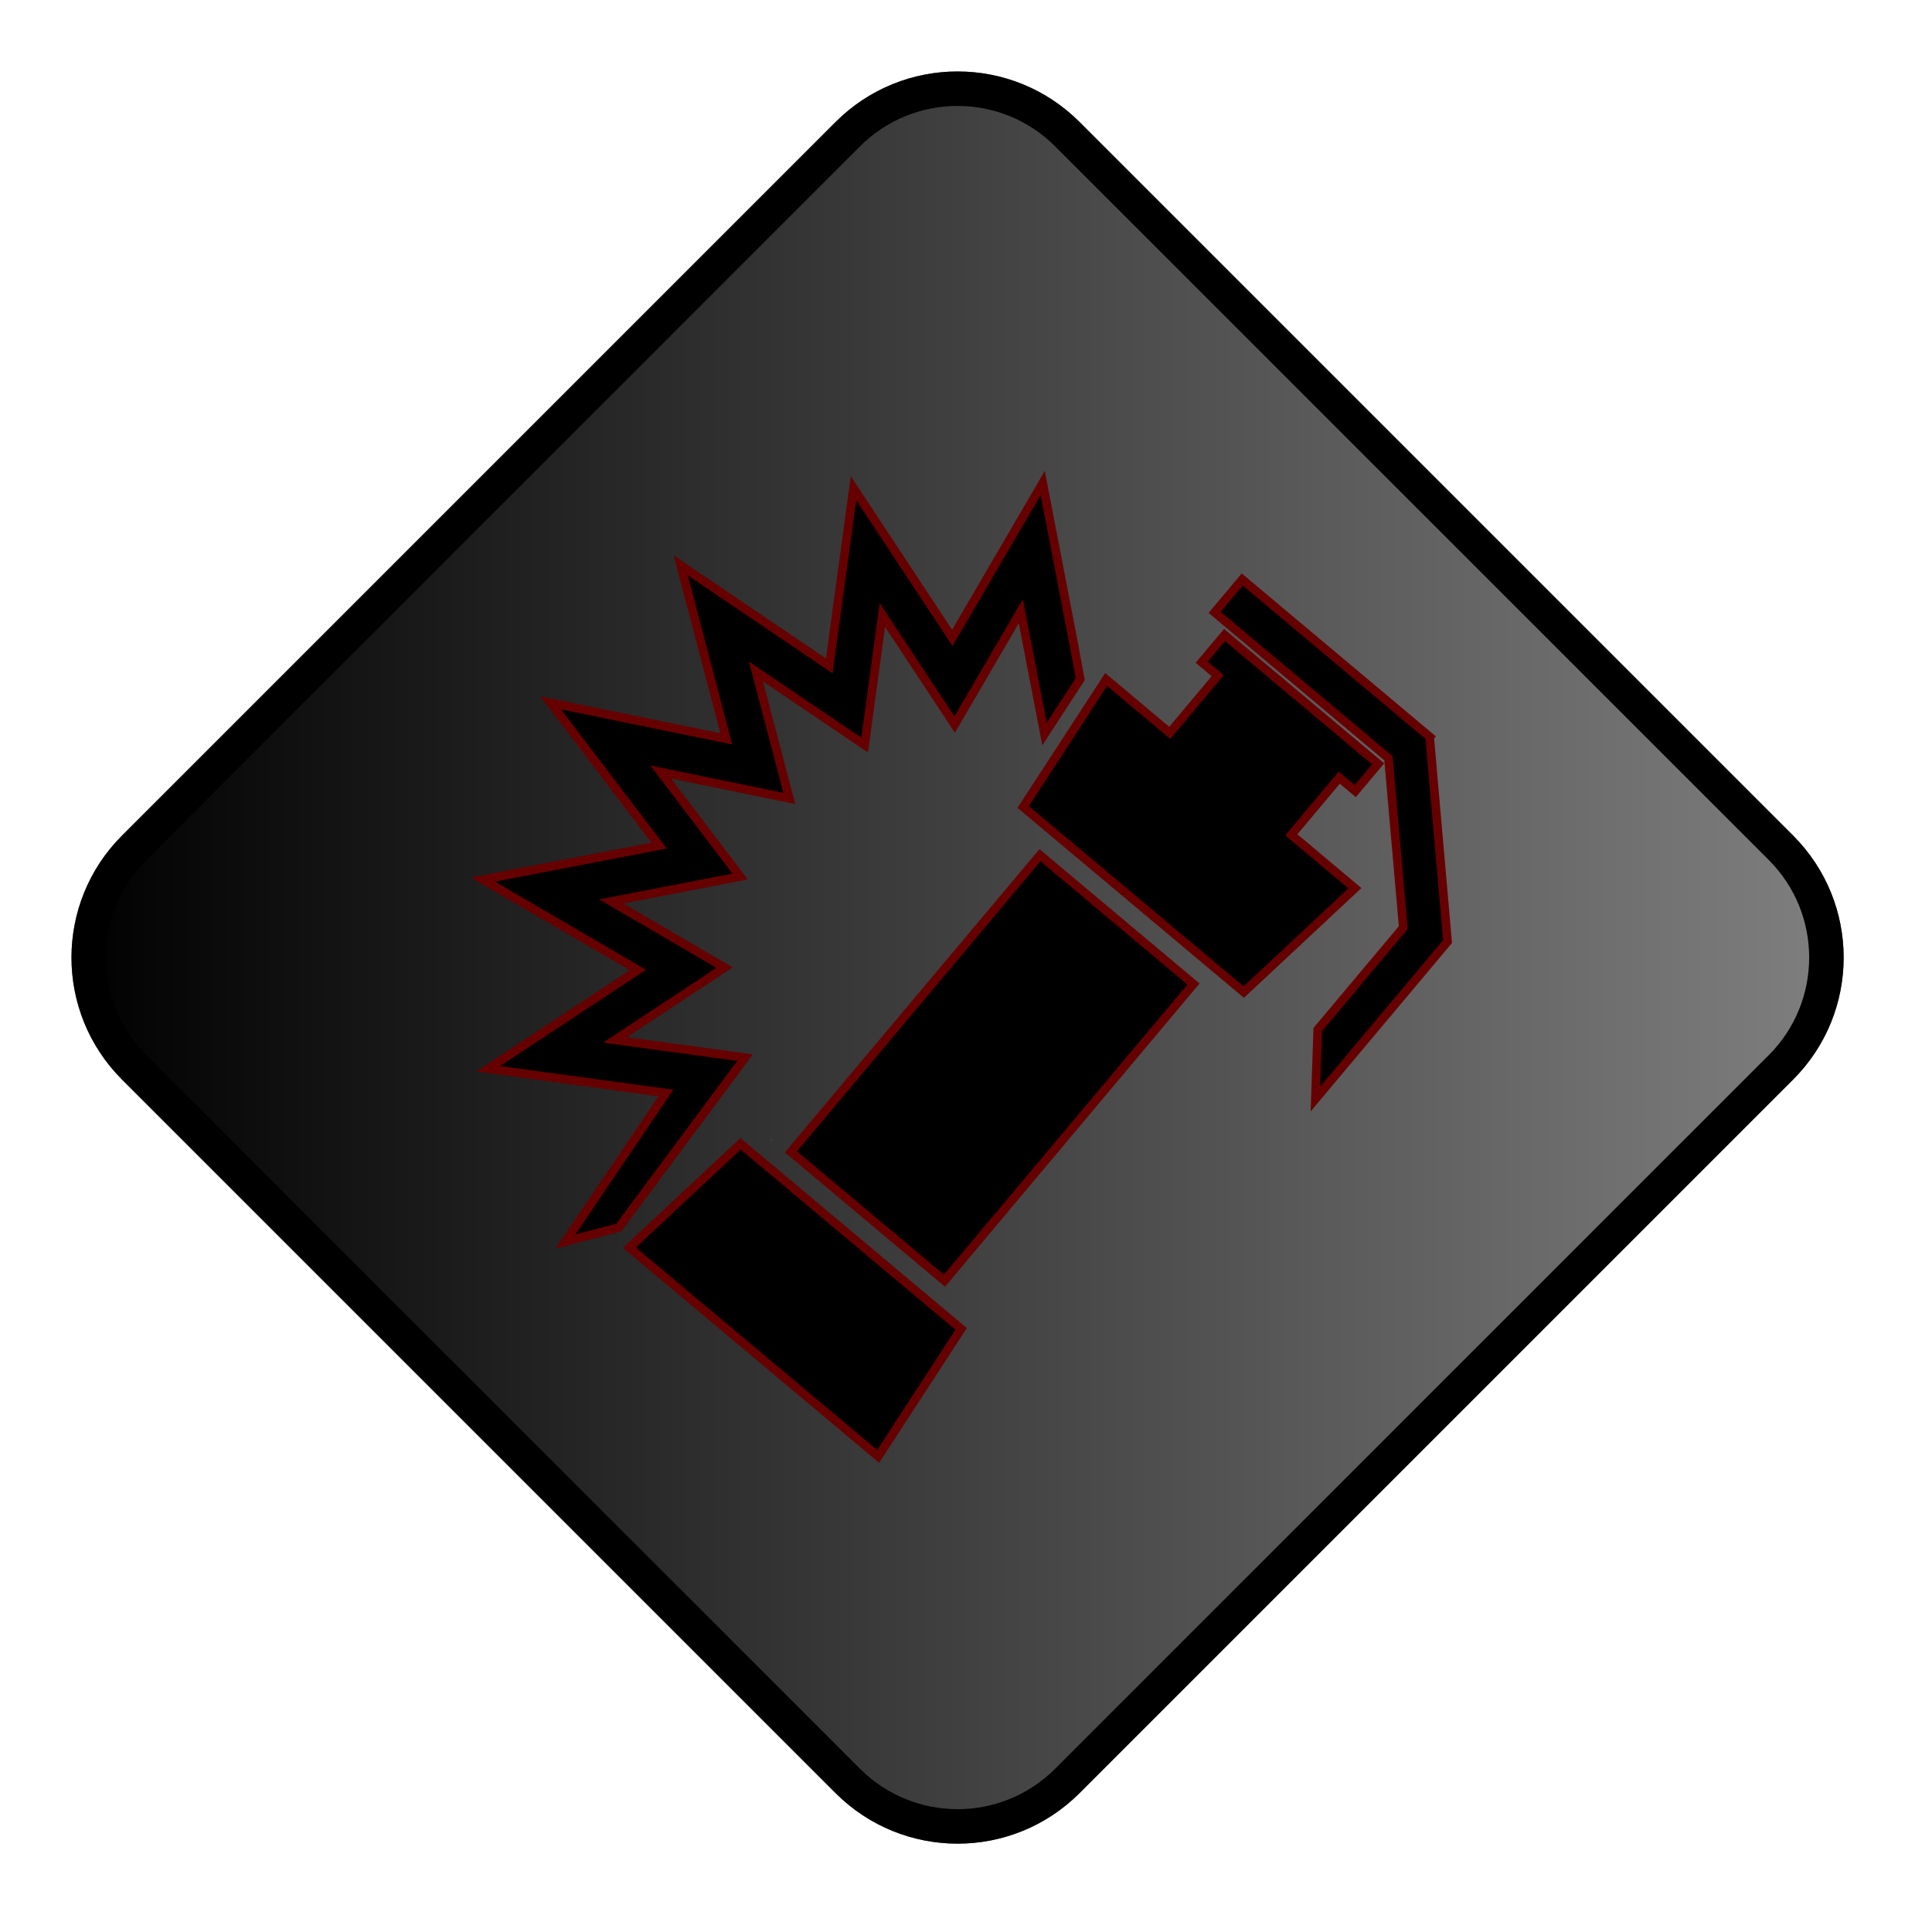 <?xml version="1.0" encoding="UTF-8" standalone="no"?>
<svg
   width="112"
   height="112"
   viewBox="0 0 112 112"
   fill="none"
   version="1.1"
   id="svg18"
   sodipodi:docname="flashbang-used.svg"
   inkscape:version="1.2.2 (732a01da63, 2022-12-09)"
   xmlns:inkscape="http://www.inkscape.org/namespaces/inkscape"
   xmlns:sodipodi="http://sodipodi.sourceforge.net/DTD/sodipodi-0.dtd"
   xmlns:xlink="http://www.w3.org/1999/xlink"
   xmlns="http://www.w3.org/2000/svg"
   xmlns:svg="http://www.w3.org/2000/svg">
  <defs
     id="defs22">
    <linearGradient
       inkscape:collect="always"
       id="linearGradient14859">
      <stop
         style="stop-color:#000000;stop-opacity:1;"
         offset="0"
         id="stop14855" />
      <stop
         style="stop-color:#000000;stop-opacity:0;"
         offset="1"
         id="stop14857" />
    </linearGradient>
    <linearGradient
       inkscape:collect="always"
       xlink:href="#linearGradient14859"
       id="linearGradient14861"
       x1="4.149"
       y1="55.511"
       x2="106.873"
       y2="55.511"
       gradientUnits="userSpaceOnUse" />
  </defs>
  <sodipodi:namedview
     id="namedview20"
     pagecolor="#ffffff"
     bordercolor="#000000"
     borderopacity="0.25"
     inkscape:showpageshadow="2"
     inkscape:pageopacity="0.0"
     inkscape:pagecheckerboard="0"
     inkscape:deskcolor="#d1d1d1"
     showgrid="false"
     inkscape:zoom="7.8303571"
     inkscape:cx="53.254276"
     inkscape:cy="56.063854"
     inkscape:window-width="1920"
     inkscape:window-height="1057"
     inkscape:window-x="-8"
     inkscape:window-y="-8"
     inkscape:window-maximized="1"
     inkscape:current-layer="svg18" />
  <path
     opacity="0.498"
     d="M103.951 48.44L62.582 7.071C58.677 3.166 52.345 3.166 48.44 7.071L7.071 48.44C3.166 52.345 3.166 58.676 7.071 62.582L48.44 103.95C52.345 107.856 58.677 107.856 62.582 103.95L103.951 62.582C107.856 58.676 107.856 52.345 103.951 48.44Z"
     fill="black"
     id="path2" />
  <path
     d="M61.875 7.778L103.244 49.147C106.758 52.661 106.758 58.36 103.244 61.875L61.875 103.243C58.36 106.758 52.662 106.758 49.147 103.243L7.778 61.875C4.264 58.36 4.264 52.661 7.778 49.147L49.147 7.778C52.662 4.263 58.36 4.263 61.875 7.778Z"
     stroke="#435E3C"
     stroke-width="2"
     id="path4"
     style="fill-opacity:1;fill:url(#linearGradient14861);stroke:#000000;stroke-opacity:1" />
  <path
     d="M83.916 54.585L82.878 42.725L82.885 42.717L72.013 33.594L70.415 35.5L80.489 43.954L81.349 53.775L76.391 59.684L76.254 63.715L83.916 54.585Z"
     fill="#435E3C"
     id="path6"
     style="fill:#000000;fill-opacity:1;stroke:#660000;stroke-opacity:1;stroke-width:0.5;stroke-dasharray:none" />
  <path
     d="M77.64 45.081L78.568 45.86L79.892 44.282L70.989 36.813L69.665 38.391L70.593 39.169L67.813 42.485L64.125 39.39L59.315 46.782L61.258 48.413L70.158 55.881L72.102 57.512L78.546 51.491L74.858 48.396L77.64 45.081Z"
     fill="#435E3C"
     id="path8"
     style="fill:#000000;fill-opacity:1;stroke:#660000;stroke-opacity:1;stroke-width:0.5;stroke-dasharray:none" />
  <path
     d="M60.289 49.575L45.852 66.773L54.752 74.243L69.188 57.045L60.289 49.575Z"
     fill="#435E3C"
     id="path10"
     style="fill:#000000;fill-opacity:1;stroke:#660000;stroke-opacity:1;stroke-width:0.5;stroke-dasharray:none" />
  <path
     d="M42.932 66.307L36.487 72.328L50.908 84.429L55.719 77.037L42.932 66.307Z"
     fill="#435E3C"
     id="path12"
     style="stroke-width:0.5;stroke-dasharray:none;stroke:#660000;stroke-opacity:1;fill:#000000;fill-opacity:1" />
  <path
     d="M44.669 66.106L44.718 66.147L44.777 66.077L44.669 66.106Z"
     fill="#435E3C"
     id="path14" />
  <path
     d="M35.875 71.16L32.775 71.974L38.602 63.363L28.301 61.957L36.98 56.232L28 50.99L38.209 49.022L31.918 40.743L42.103 42.831L39.462 32.775L48.073 38.602L49.479 28.301L55.207 36.979L60.447 28L62.257 37.389L62.622 39.373L60.552 42.554L59.178 35.434L55.342 42.005L51.152 35.652L50.123 43.191L43.822 38.926L45.756 46.285L38.302 44.755L42.905 50.813L35.434 52.258L42.005 56.094L35.652 60.284L43.191 61.312L35.875 71.16Z"
     fill="#435E3C"
     id="path16"
     style="fill:#000000;fill-opacity:1;stroke:#660000;stroke-opacity:1;stroke-width:0.5;stroke-dasharray:none" />
</svg>
